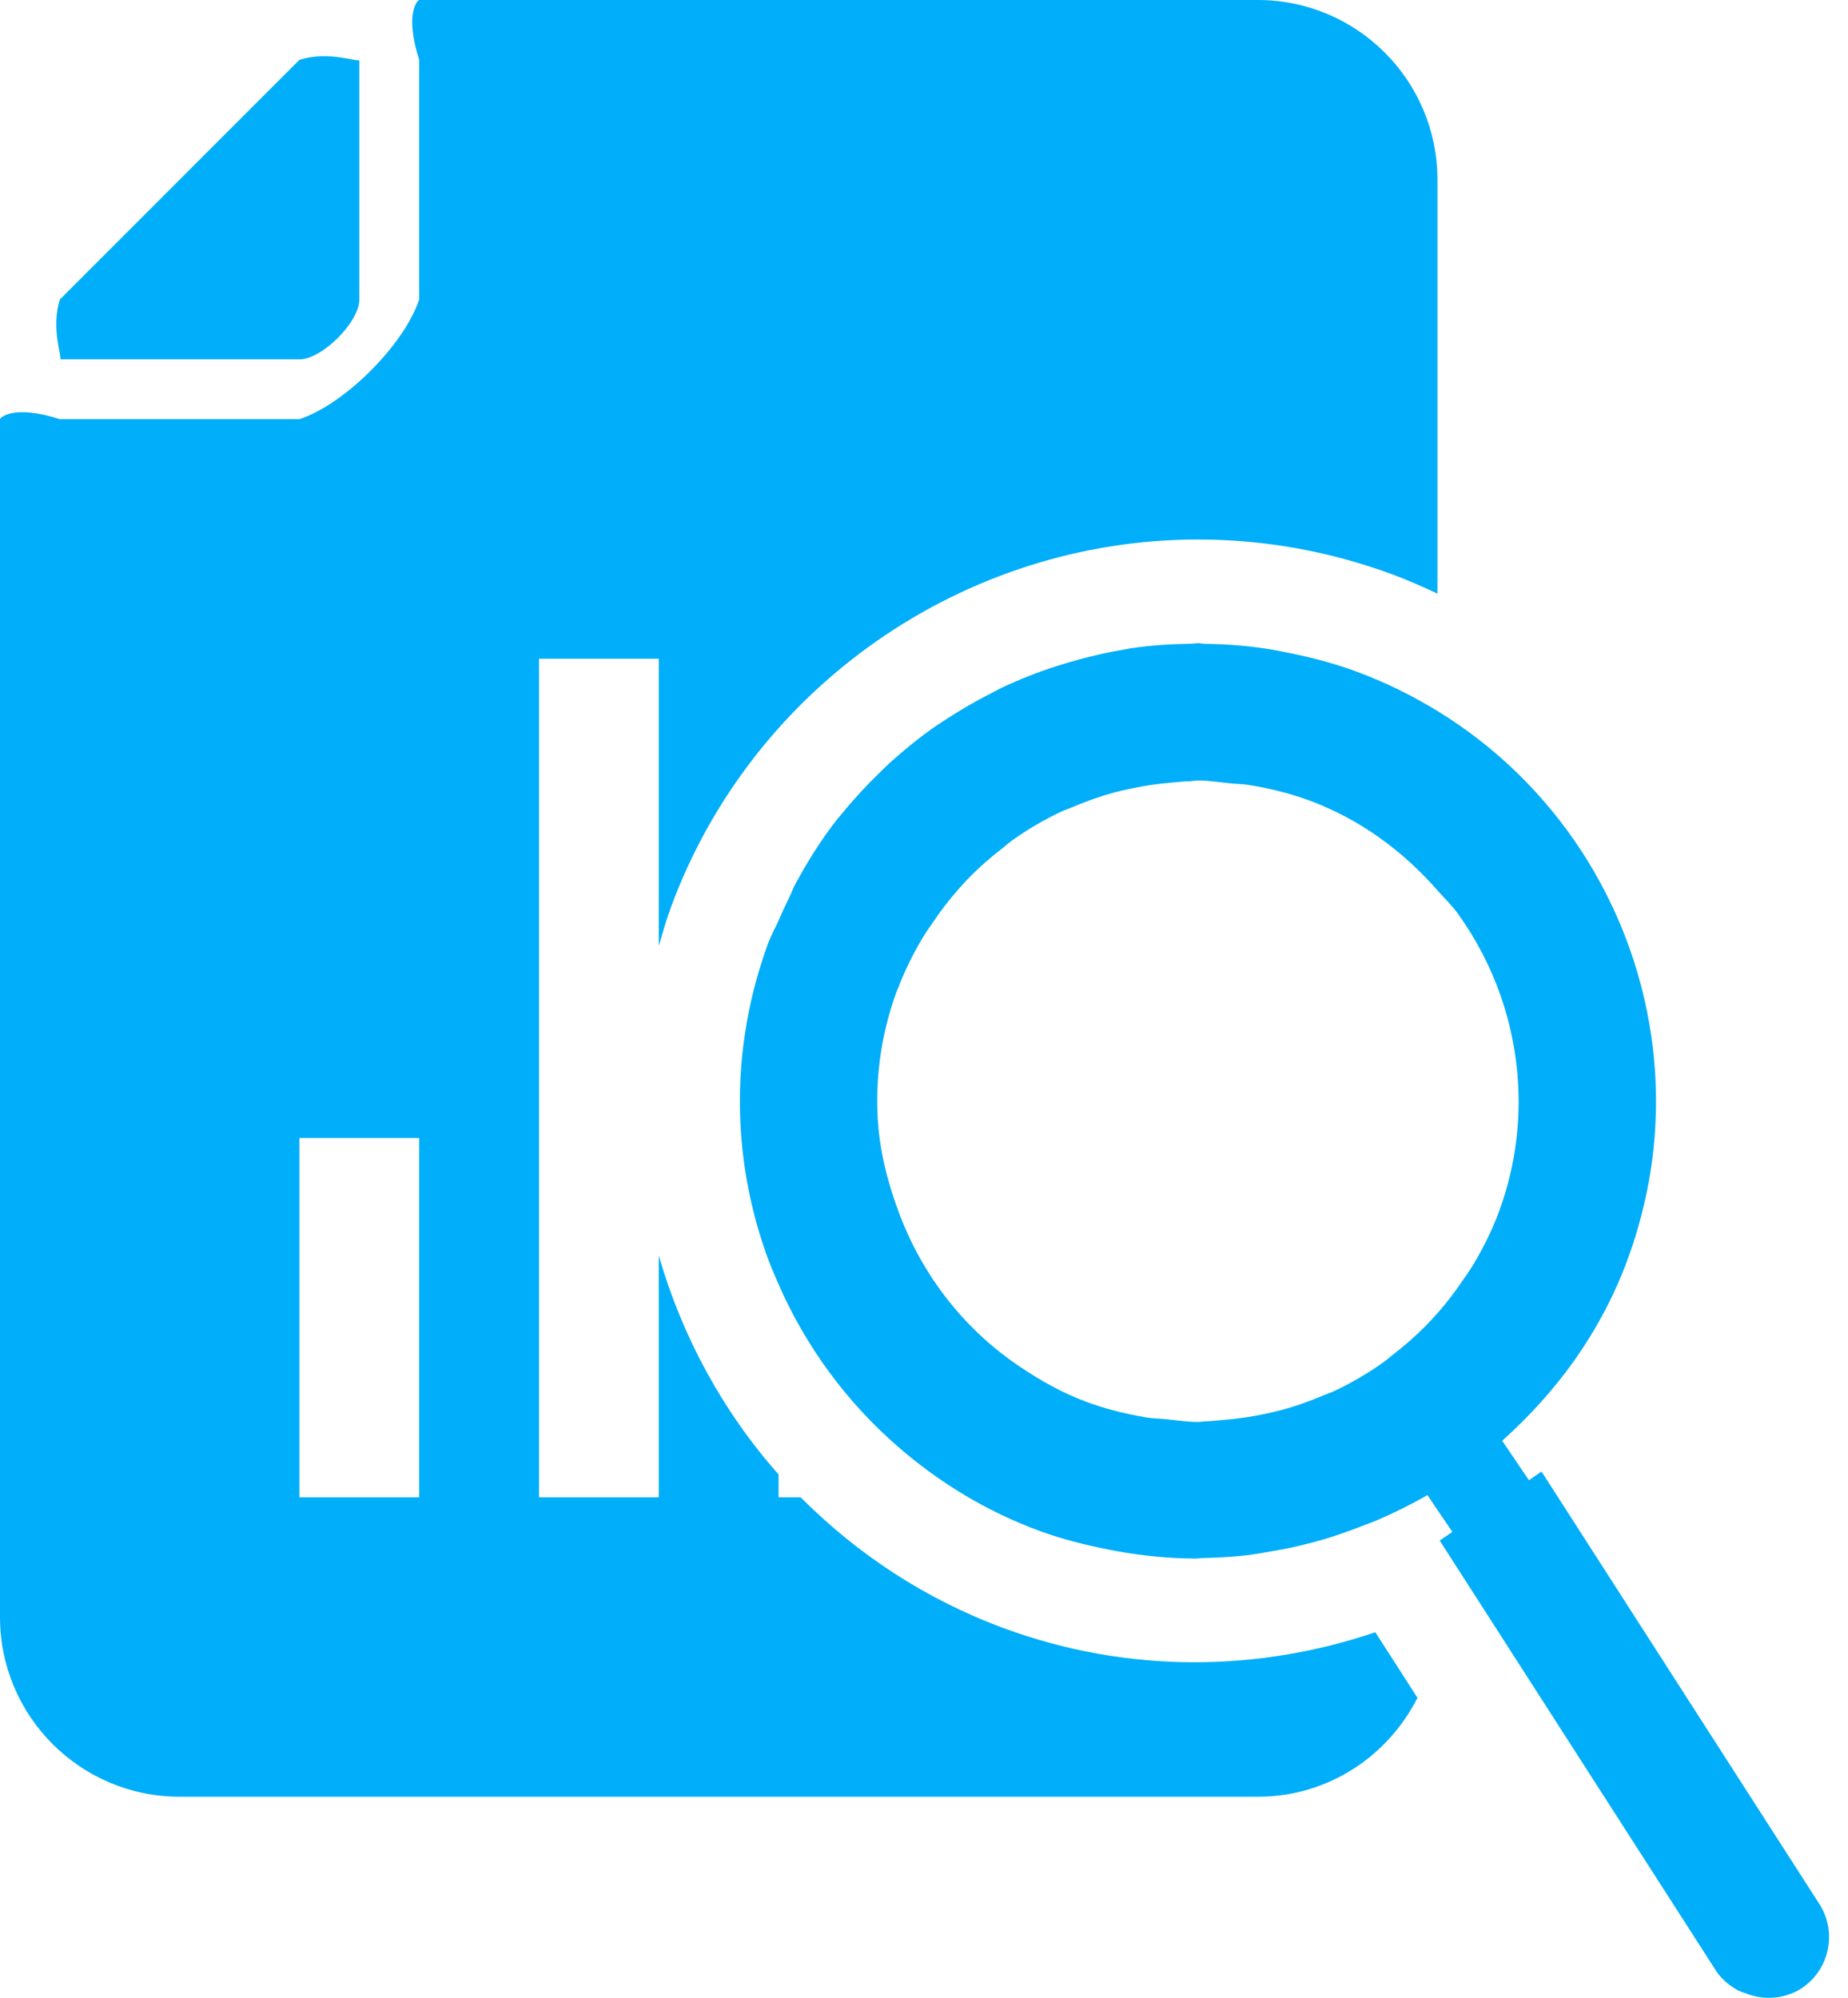<svg xmlns="http://www.w3.org/2000/svg" width="37" height="40" viewBox="0 0 37 40">
  <path fill="#00AEF9" fill-rule="evenodd" d="M68.2,7.195 C68.262,7.195 68.009,6.585 68.2,5.995 L72.995,1.198 C73.585,1.008 74.195,1.26 74.195,1.198 L74.195,5.995 C74.195,6.449 73.449,7.195 72.995,7.195 L68.2,7.195 Z M72.995,29.98 L75.393,29.98 L75.393,22.785 L72.995,22.785 L72.995,29.98 Z M90.918,33.282 C89.614,33.282 88.329,33.053 87.098,32.6 C85.515,32.016 84.149,31.103 83.031,29.98 L82.588,29.98 L82.588,29.522 C81.468,28.258 80.655,26.754 80.19,25.14 L80.19,29.98 L77.793,29.98 L77.793,13.19 L80.19,13.19 L80.19,18.942 C80.266,18.682 80.338,18.421 80.434,18.163 C82.056,13.76 86.295,10.802 90.986,10.802 C92.311,10.802 93.617,11.036 94.871,11.498 C95.184,11.613 95.484,11.747 95.78,11.886 L95.78,3.598 C95.78,1.611 94.169,0 92.183,0 L75.393,0 C75.363,0 75.094,0.268 75.393,1.2 L75.393,5.995 C75.094,6.902 73.903,8.094 72.995,8.393 L68.2,8.393 C67.268,8.094 67,8.363 67,8.393 L67,32.378 C67,34.364 68.611,35.975 70.598,35.975 L92.183,35.975 C93.586,35.975 94.787,35.166 95.38,33.994 L94.536,32.681 C93.367,33.078 92.145,33.282 90.918,33.282 L90.918,33.282 Z M96.492,25.331 C96.429,25.433 96.36,25.529 96.292,25.628 C96.14,25.855 95.977,26.07 95.798,26.273 C95.792,26.28 95.786,26.288 95.779,26.295 L95.779,26.293 C95.703,26.38 95.624,26.467 95.542,26.55 C95.34,26.753 95.126,26.94 94.9,27.115 C94.827,27.171 94.758,27.235 94.682,27.287 C94.379,27.502 94.056,27.69 93.72,27.849 C93.644,27.885 93.564,27.909 93.488,27.942 C93.219,28.057 92.945,28.154 92.662,28.231 C92.543,28.263 92.424,28.289 92.302,28.314 C92.042,28.37 91.78,28.407 91.513,28.429 C91.394,28.439 91.277,28.453 91.159,28.457 C91.098,28.458 91.039,28.471 90.979,28.471 C90.767,28.471 90.557,28.436 90.347,28.415 C90.215,28.403 90.085,28.403 89.954,28.381 C89.897,28.371 89.84,28.36 89.784,28.35 C89.442,28.285 89.102,28.198 88.765,28.073 C88.263,27.889 87.811,27.631 87.386,27.341 C86.262,26.578 85.443,25.49 84.988,24.253 C84.762,23.642 84.602,23.006 84.571,22.348 C84.53,21.515 84.653,20.661 84.96,19.83 C84.96,19.828 84.96,19.827 84.962,19.827 C84.969,19.807 84.981,19.789 84.988,19.769 C85.122,19.416 85.29,19.082 85.478,18.768 C85.539,18.665 85.609,18.569 85.677,18.471 C85.829,18.244 85.992,18.029 86.171,17.826 C86.255,17.732 86.338,17.636 86.427,17.548 C86.629,17.345 86.843,17.159 87.069,16.985 C87.142,16.928 87.21,16.864 87.288,16.81 C87.591,16.596 87.913,16.408 88.249,16.25 C88.325,16.213 88.406,16.191 88.483,16.156 C88.751,16.043 89.025,15.944 89.308,15.867 C89.427,15.835 89.546,15.81 89.666,15.785 C89.928,15.73 90.189,15.691 90.456,15.67 C90.575,15.659 90.693,15.645 90.812,15.643 C90.871,15.64 90.929,15.627 90.99,15.627 C91.201,15.627 91.412,15.663 91.623,15.683 C91.754,15.697 91.884,15.697 92.016,15.719 C92.414,15.784 92.811,15.879 93.204,16.023 C94.242,16.406 95.097,17.048 95.779,17.826 C95.917,17.982 96.07,18.126 96.19,18.295 C96.914,19.3 97.338,20.502 97.398,21.75 C97.439,22.584 97.316,23.438 97.009,24.268 C96.869,24.646 96.691,24.996 96.492,25.331 M103.409,38.095 L97.864,29.464 L97.611,29.637 L97.076,28.847 C97.617,28.363 98.111,27.82 98.537,27.216 C98.961,26.612 99.32,25.945 99.587,25.218 C99.696,24.921 99.79,24.621 99.866,24.322 C100.023,23.722 100.113,23.117 100.144,22.518 C100.175,21.916 100.146,21.321 100.06,20.734 C99.674,18.086 98.134,15.676 95.779,14.235 C95.274,13.926 94.732,13.658 94.155,13.445 C93.675,13.268 93.187,13.145 92.702,13.052 C92.634,13.04 92.566,13.022 92.498,13.012 C92.036,12.933 91.574,12.896 91.113,12.891 C91.072,12.889 91.029,12.878 90.986,12.878 C90.938,12.878 90.892,12.889 90.845,12.889 C90.435,12.896 90.029,12.921 89.627,12.982 C89.589,12.987 89.551,12.998 89.512,13.005 C89.14,13.066 88.774,13.153 88.412,13.259 C88.328,13.285 88.241,13.308 88.157,13.336 C87.776,13.459 87.404,13.605 87.044,13.776 C86.98,13.807 86.92,13.841 86.856,13.874 C86.538,14.035 86.229,14.215 85.93,14.41 C85.865,14.454 85.799,14.494 85.736,14.537 C85.407,14.767 85.096,15.019 84.798,15.29 C84.735,15.348 84.674,15.41 84.612,15.47 C84.346,15.728 84.093,16 83.857,16.292 C83.824,16.332 83.787,16.37 83.754,16.413 C83.502,16.736 83.275,17.083 83.066,17.446 C83.018,17.529 82.971,17.614 82.924,17.7 C82.875,17.793 82.839,17.894 82.793,17.987 C82.722,18.132 82.654,18.279 82.589,18.429 C82.522,18.582 82.441,18.723 82.381,18.88 C82.164,19.475 82.009,20.076 81.918,20.679 C81.825,21.281 81.796,21.883 81.824,22.478 C81.866,23.37 82.039,24.245 82.331,25.076 C82.406,25.294 82.497,25.505 82.589,25.716 C83.131,26.955 83.946,28.071 84.988,28.974 C85.8,29.678 86.745,30.26 87.815,30.653 C88.274,30.821 88.736,30.936 89.198,31.026 C89.308,31.048 89.416,31.068 89.525,31.086 C89.98,31.158 90.437,31.203 90.889,31.205 C90.899,31.205 90.909,31.207 90.918,31.207 C90.981,31.207 91.04,31.196 91.101,31.195 C91.408,31.188 91.714,31.17 92.017,31.133 C92.143,31.117 92.267,31.094 92.393,31.072 C92.642,31.032 92.889,30.982 93.134,30.92 C93.264,30.888 93.394,30.853 93.522,30.816 C93.769,30.741 94.012,30.655 94.252,30.561 C94.362,30.518 94.473,30.481 94.581,30.434 C94.921,30.286 95.255,30.123 95.577,29.936 C95.578,29.936 95.58,29.934 95.58,29.934 L95.779,30.231 L96.079,30.672 L95.825,30.845 L101.368,39.475 C101.477,39.635 101.624,39.753 101.781,39.843 C101.83,39.872 101.884,39.886 101.936,39.905 C102.053,39.952 102.172,39.984 102.296,39.995 C102.38,40.001 102.462,40.003 102.547,39.994 C102.588,39.988 102.63,39.985 102.671,39.976 C102.811,39.942 102.952,39.89 103.079,39.805 C103.36,39.614 103.539,39.328 103.598,39.018 C103.659,38.708 103.599,38.376 103.409,38.095" transform="translate(-67)"/>
</svg>

